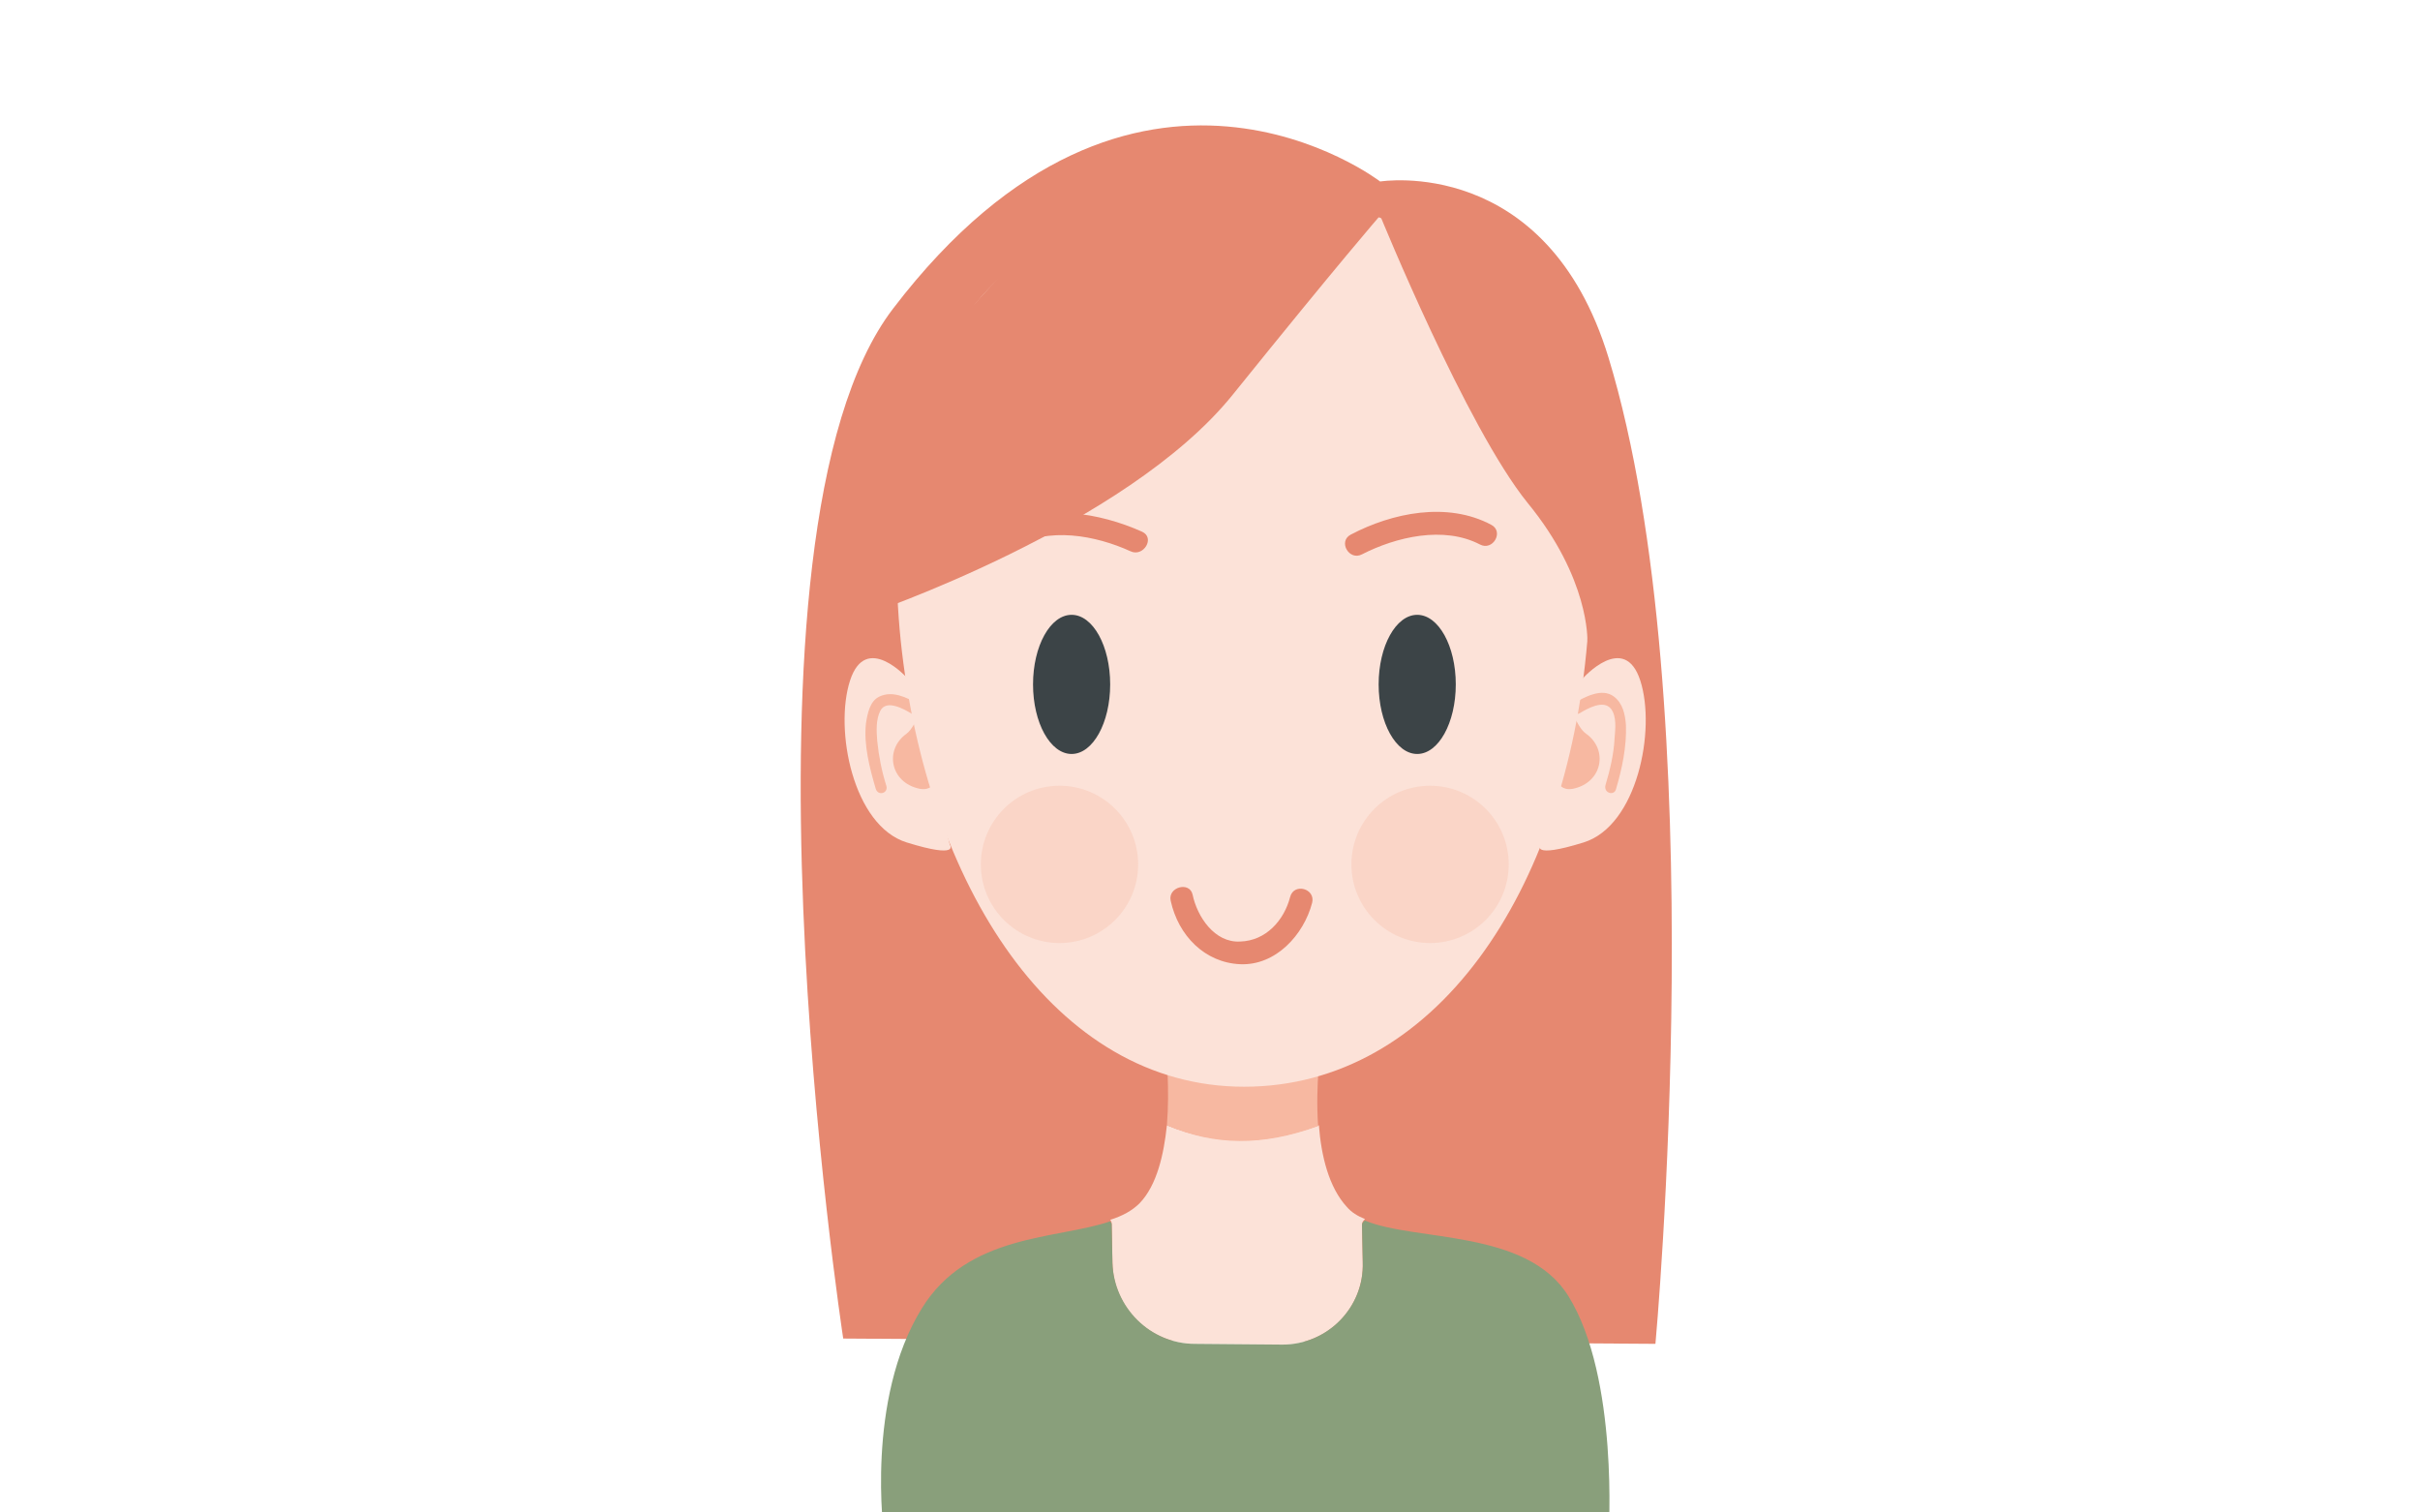 <?xml version="1.0" encoding="utf-8"?>
<!-- Generator: Adobe Illustrator 17.1.0, SVG Export Plug-In . SVG Version: 6.00 Build 0)  -->
<!DOCTYPE svg PUBLIC "-//W3C//DTD SVG 1.1//EN" "http://www.w3.org/Graphics/SVG/1.1/DTD/svg11.dtd">
<svg version="1.1" id="Layer_1" xmlns="http://www.w3.org/2000/svg" xmlns:xlink="http://www.w3.org/1999/xlink" x="0px" y="0px"
 viewBox="137 320 320 200" xml:space="preserve">
<g>
	<g>
		<path fill="#E68870" d="M248.5,497c0,0-16.3-106.3,6.6-136.2C287,319,319.5,344,319.5,344s22-3.6,30.2,23.3
			c14,46,6.2,130.4,6.2,130.4L248.5,497z"/>
		<g>
			<g>
				<path fill="#FCE2D8" d="M346.3,409.7c0,0,5.5-6.2,7.6,0.3c2.1,6.5-0.4,19.2-7.5,21.4c-7.1,2.2-5.7,0.3-5.7,0.3L346.3,409.7z"/>
			</g>
			<path fill="#F7B8A1" d="M343.8,413.9c-2,2.6-2.7,11.2,1.2,10.4c3.9-0.8,4.7-5.2,1.7-7.3C345.3,416,344.7,412.7,343.8,413.9z"/>
			<g>
				<g>
					<path fill="#F7B8A1" d="M350.7,424.3c0.8-2.7,1.4-5.6,1.3-8.4c-0.1-1.4-0.4-2.9-1.6-3.8c-1.6-1.2-3.9,0.1-5.3,0.9
						c-0.8,0.5-0.1,1.8,0.8,1.3c1-0.6,3.1-1.8,4.1-0.6c0.8,1,0.6,2.7,0.5,3.9c-0.1,2.1-0.6,4.2-1.2,6.2
						C349,424.9,350.5,425.3,350.7,424.3L350.7,424.3z"/>
				</g>
			</g>
			<g>
				<g>
					<path fill="#FCE2D8" d="M257,409.7c0,0-5.5-6.2-7.6,0.3c-2.1,6.5,0.4,19.2,7.5,21.4c7.1,2.2,5.7,0.3,5.7,0.3L257,409.7z"/>
				</g>
				<path fill="#F7B8A1" d="M259.8,413.9c2,2.6,2.7,11.2-1.2,10.4c-3.9-0.8-4.7-5.2-1.7-7.3C258.2,416,258.9,412.7,259.8,413.9z"/>
				<g>
					<g>
						<path fill="#F7B8A1" d="M254.2,423.9c-0.6-1.9-1-3.9-1.2-5.9c-0.1-1.3-0.2-2.8,0.4-4c0.8-1.6,3.2-0.2,4.2,0.4
							c0.8,0.5,1.6-0.8,0.8-1.3c-1.5-0.9-3.4-1.8-5.1-1c-1.3,0.6-1.6,2.3-1.8,3.6c-0.3,2.8,0.5,5.9,1.3,8.6
							C253.1,425.3,254.5,424.9,254.2,423.9L254.2,423.9z"/>
					</g>
				</g>
				<g>
					<g>
						<path fill="#FCE2D8" d="M284.1,487c0.1,5.9,4.9,10.7,10.9,10.7l11.6,0.1c6,0,10.8-4.9,10.6-10.9l-0.1-5c0-0.3,0.2-0.5,0.4-0.7
							c-1-0.4-1.8-0.9-2.4-1.6c-2.4-2.6-3.4-6.8-3.7-10.8c-7.4,2.7-13.7,2.6-20.1,0c-0.4,3.8-1.3,7.9-3.6,10.3c-1,1-2.3,1.7-3.9,2.2
							c0.1,0.1,0.2,0.3,0.2,0.5L284.1,487z"/>
					</g>
					<path fill="#F7B8A1" d="M311.3,468.9c-0.4-5.5,0.4-10.7,0.4-10.7l-20.5,1.2c0,0,0.5,4.5,0.1,9.4
						C297.6,471.5,303.9,471.6,311.3,468.9z"/>
					<path fill="#899F7B" d="M258.9,493c-7.5,12.1-5,30-5,30h95.8c0,0,1.4-20.8-5.3-31.6c-5.5-8.9-20.2-7.2-26.9-10
						c-0.2,0.1-0.4,0.3-0.4,0.6l0.1,4.9c0.2,6-4.7,10.9-10.6,10.9l-11.6-0.1c-5.9,0-10.7-4.8-10.9-10.7l-0.1-5.1
						c0-0.2-0.1-0.2-0.2-0.4C276.8,483.9,265,483.1,258.9,493z"/>
				</g>
				<g>
					<path fill="#FCE2D8" d="M346.9,404.7c-2.8,33.4-20.3,59-45.4,59c-25.1,0-42-26.7-45.4-59c-3.3-32.4,8.8-59,45.4-59
						C335.2,345.8,349.5,372.3,346.9,404.7z"/>
				</g>
				<ellipse fill="#3C4447" cx="324.4" cy="410.5" rx="5.1" ry="9.2"/>
				<ellipse fill="#3C4447" cx="278.7" cy="410.5" rx="5.1" ry="9.2"/>
				<g>
					<g>
						<path fill="#E68870" d="M291.8,439.1c1,4.6,4.5,8.2,9.2,8.4c4.7,0.2,8.4-3.9,9.5-8.1c0.5-1.9-2.4-2.7-2.9-0.8
							c-0.8,3.1-3.2,5.8-6.6,5.9c-3.4,0.2-5.7-3.3-6.3-6.2C294.3,436.5,291.4,437.3,291.8,439.1L291.8,439.1z"/>
					</g>
				</g>
				<g>
					<g>
						<path fill="#E68870" d="M270.9,392.4c4.7-2.8,11-1.6,15.6,0.5c1.7,0.8,3.3-1.8,1.5-2.6c-5.6-2.5-13-3.8-18.6-0.5
							C267.8,390.8,269.3,393.4,270.9,392.4L270.9,392.4z"/>
					</g>
				</g>
				<g>
					<g>
						<path fill="#E68870" d="M334.2,389.4c-5.8-3.1-13.1-1.6-18.6,1.3c-1.7,0.9-0.2,3.5,1.5,2.6c4.5-2.3,10.8-3.8,15.6-1.3
							C334.4,392.9,335.9,390.3,334.2,389.4L334.2,389.4z"/>
					</g>
				</g>
				<circle opacity="0.31" fill="#F7B8A1" cx="326.1" cy="434.3" r="10.4"/>
				<circle opacity="0.31" fill="#F7B8A1" cx="277.1" cy="434.3" r="10.4"/>
			</g>
		</g>
		<path fill="#E68870" d="M251.5,401.3c0,0,34.4-11.6,48.5-29.1c14.1-17.5,19.5-23.7,19.5-23.7s11.4,28,19.5,38
			c8.2,10,7.9,18.2,7.9,18.2l2.7-4.7l-4.2-35.8L332,349.5l-10.5-2.5l-20-4l-25,5.5l-23,25.3L251.5,401.3z"/>
	</g>
</g>
</svg>
